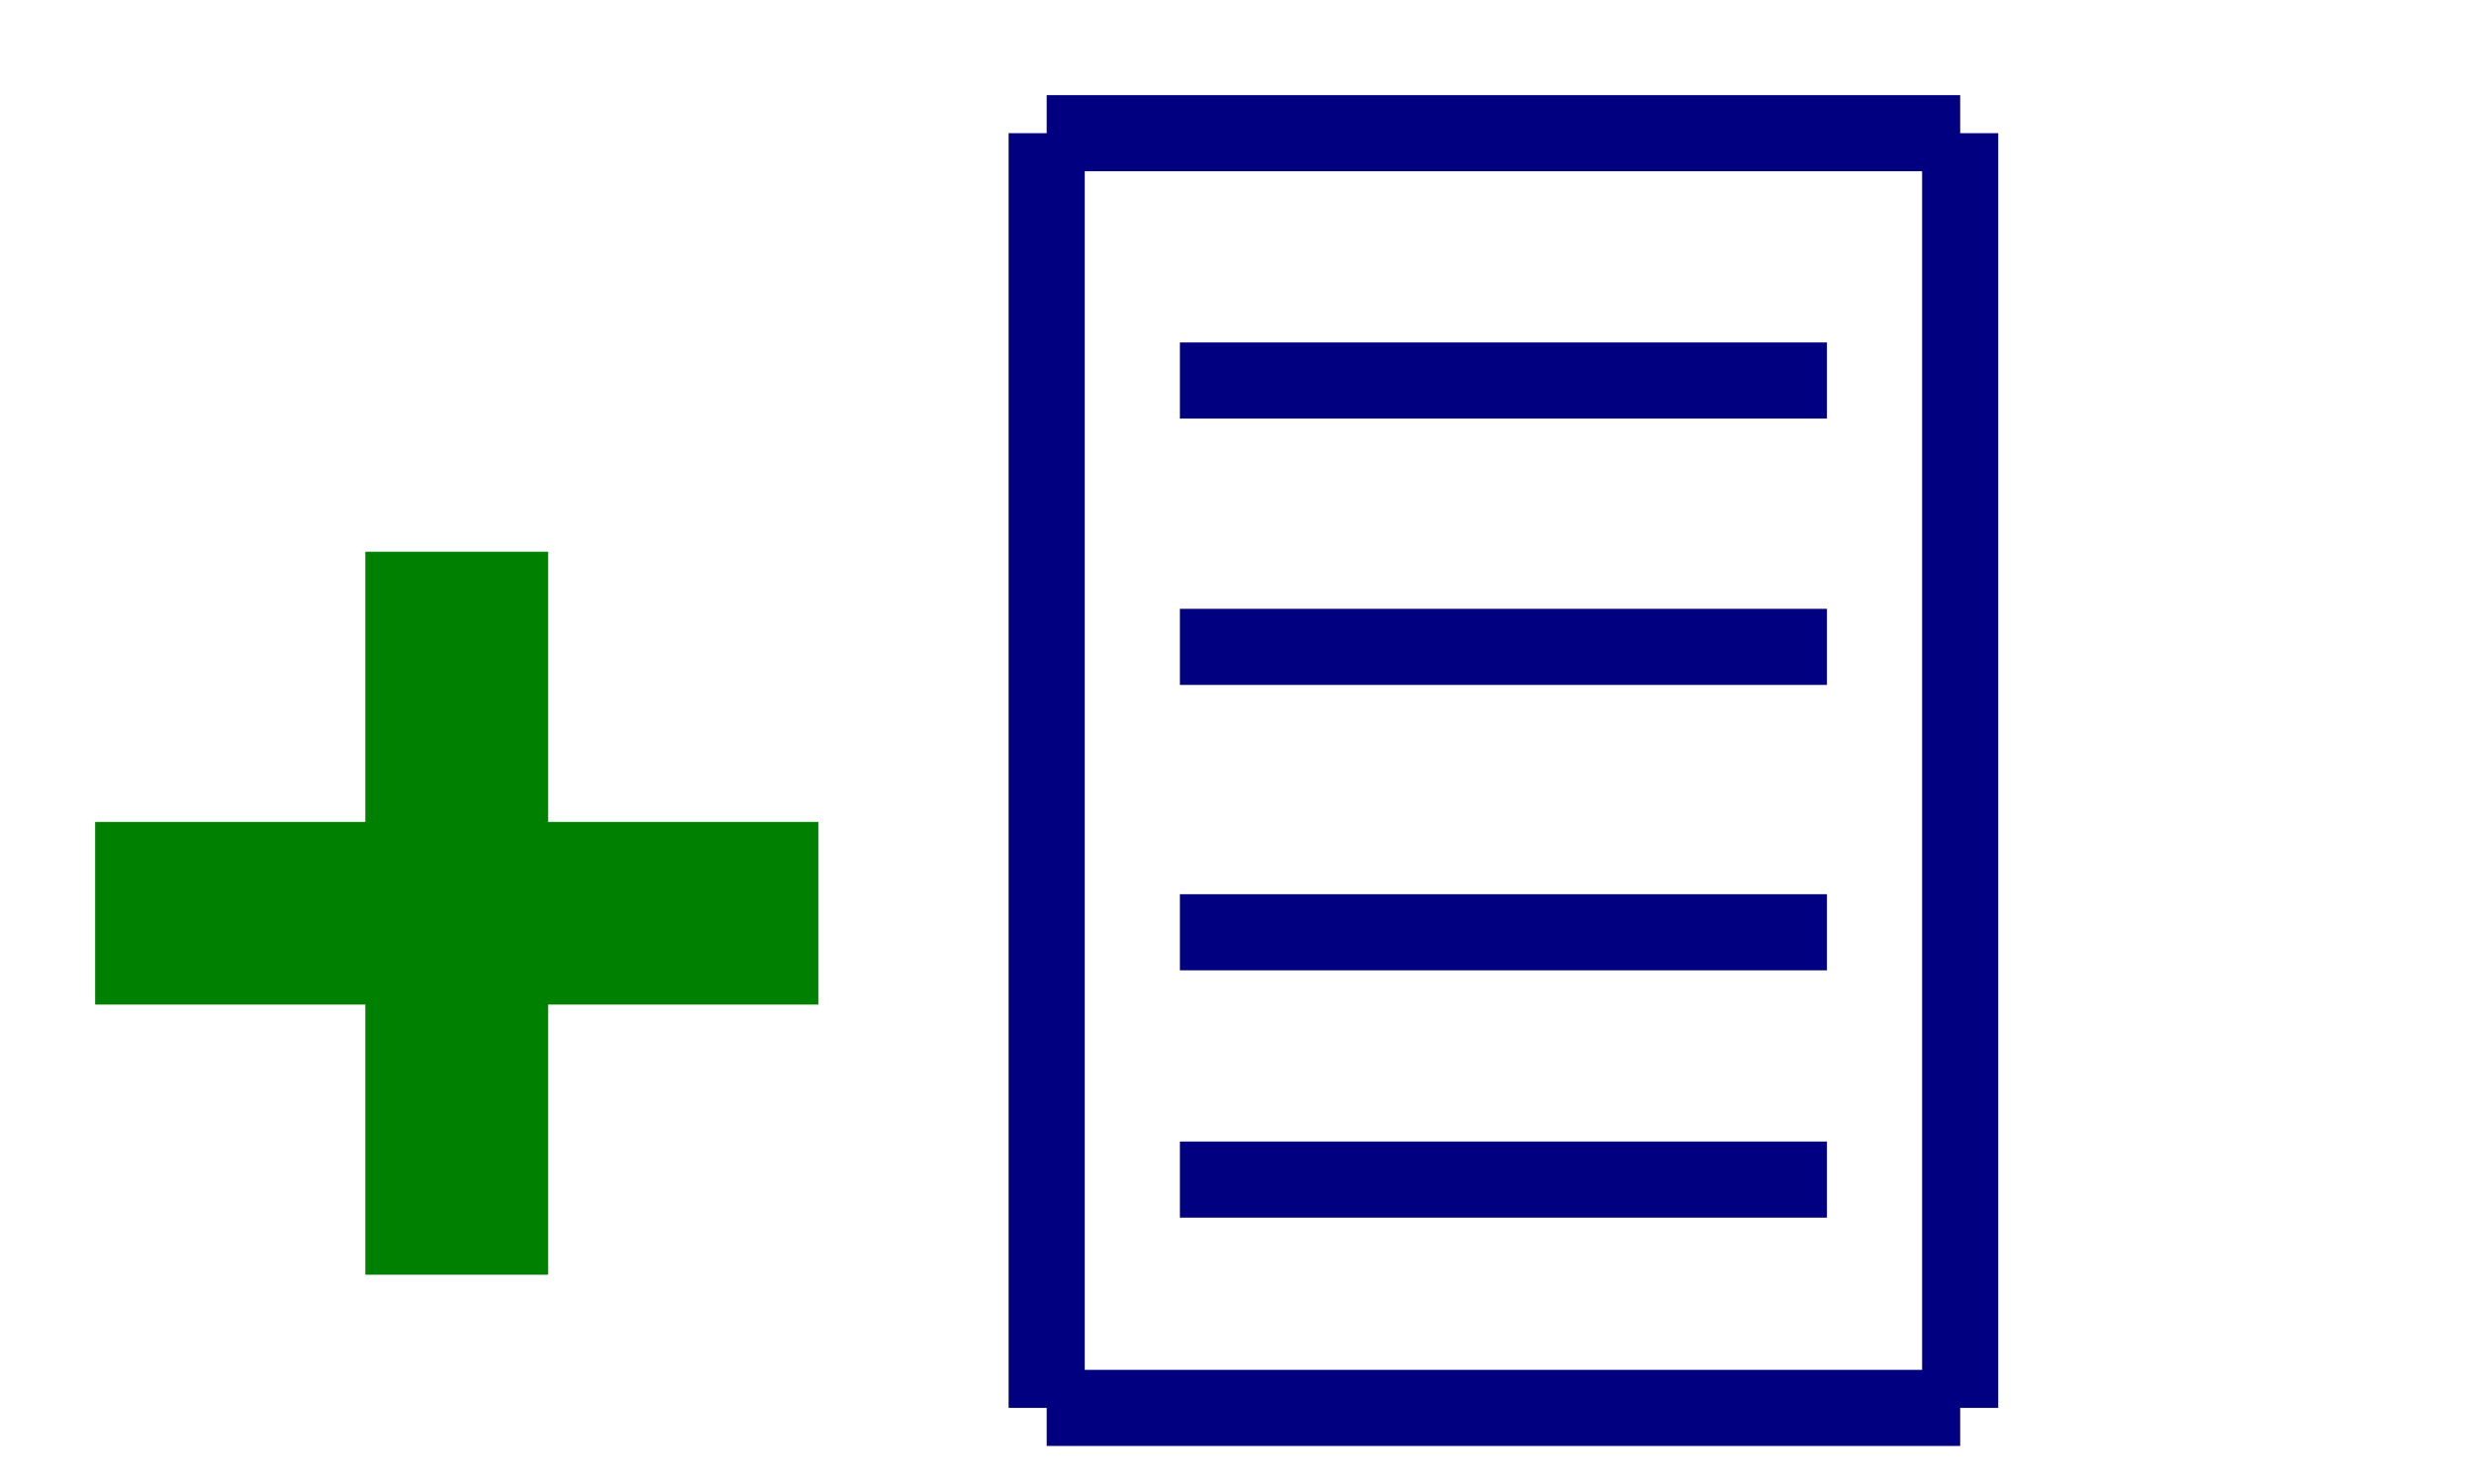 <svg width="30" height="18" viewBox="-55 -65 130 60" overflow="visible" xmlns="http://www.w3.org/2000/svg">
    <defs>
        <g id="U0">
            <line x1="0" y1="0" x2="48" y2="0" color="#000080" stroke="currentColor" stroke-width="0.25em"/>
            <line x1="48" y1="0" x2="48" y2="67" color="#000080" stroke="currentColor" stroke-width="0.25em"/>
            <line x1="48" y1="67" x2="0" y2="67" color="#000080" stroke="currentColor" stroke-width="0.25em"/>
            <line x1="0" y1="67" x2="0" y2="0" color="#000080" stroke="currentColor" stroke-width="0.25em"/>
        </g>
    </defs>
    <g transform="matrix(1 0 0 -1 0 0)">
        <line x1="7" y1="54" x2="41" y2="54" color="#000080" stroke="currentColor" stroke-width="0.25em"/>
        <line x1="7" y1="40" x2="41" y2="40" color="#000080" stroke="currentColor" stroke-width="0.25em"/>
        <line x1="7" y1="25" x2="41" y2="25" color="#000080" stroke="currentColor" stroke-width="0.25em"/>
        <line x1="7" y1="12" x2="41" y2="12" color="#000080" stroke="currentColor" stroke-width="0.25em"/>
        <line x1="-50" y1="26" x2="-12" y2="26" color="#008000" stroke="currentColor" stroke-width="0.6em"/>
        <line x1="-31" y1="45" x2="-31" y2="7" color="#008000" stroke="currentColor" stroke-width="0.6em"/>
        <use transform="translate(0 0)" stroke-width="0.021"  xmlns:xlink="http://www.w3.org/1999/xlink" xlink:href="#U0"/>
    </g>
</svg>


